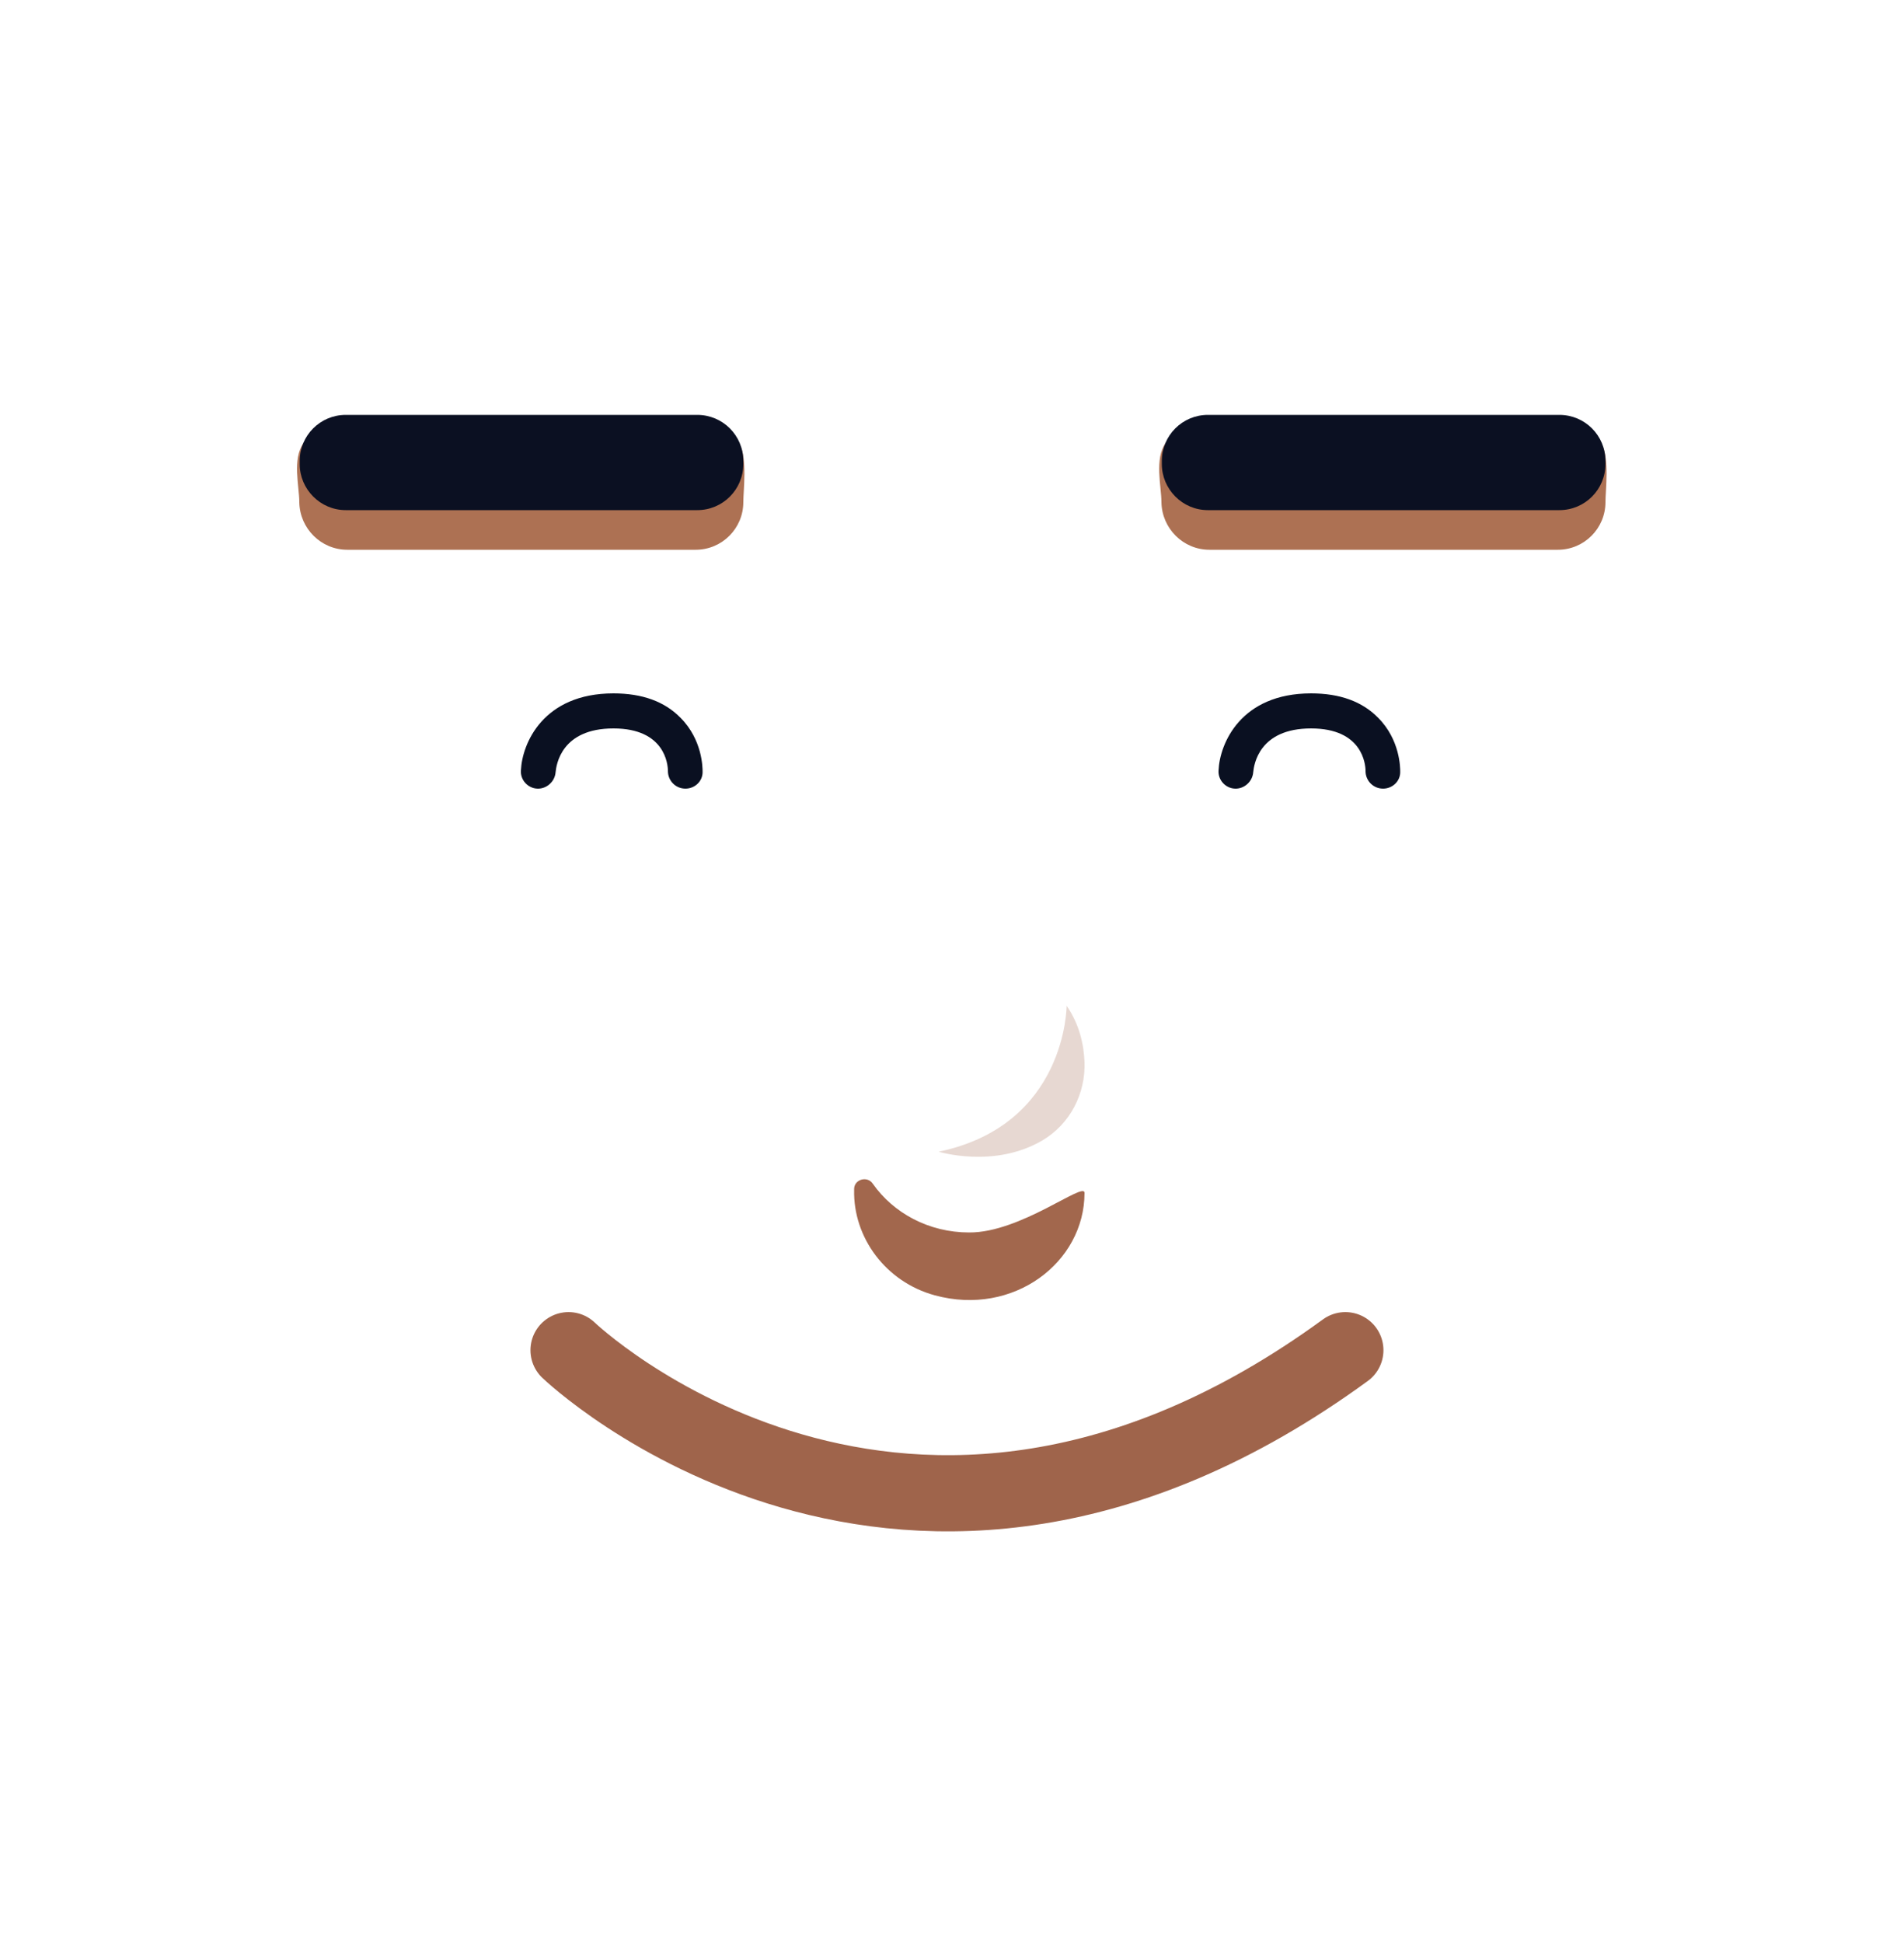 <svg width="50" height="51" viewBox="0 0 50 51" fill="none" xmlns="http://www.w3.org/2000/svg">
<g clip-path="url(#clip0_329_532)">
<path d="M36.32 20.7C36.06 20.7 35.86 20.49 35.86 20.24C35.86 20.06 35.78 19.12 34.43 19.12C33.06 19.12 32.93 20.07 32.91 20.27C32.89 20.52 32.67 20.71 32.43 20.7C32.18 20.69 31.98 20.47 32 20.22C32.03 19.52 32.58 18.2 34.43 18.2C35.18 18.2 35.77 18.41 36.19 18.84C36.77 19.42 36.77 20.16 36.77 20.25C36.78 20.5 36.57 20.7 36.32 20.7Z" fill="#0A1021"/>
<path d="M18 20.7C17.74 20.7 17.54 20.49 17.54 20.24C17.54 20.06 17.46 19.12 16.11 19.12C14.74 19.12 14.61 20.07 14.59 20.27C14.57 20.52 14.35 20.71 14.11 20.7C13.86 20.69 13.66 20.47 13.68 20.22C13.71 19.52 14.26 18.2 16.11 18.2C16.86 18.2 17.45 18.41 17.87 18.84C18.45 19.42 18.45 20.16 18.45 20.25C18.46 20.5 18.25 20.7 18 20.7Z" fill="#0A1021"/>
<path d="M14.93 35.44C14.93 35.44 23.74 43.89 35.33 35.44" stroke="#9F644B" stroke-width="2" stroke-miterlimit="10" stroke-linecap="round"/>
<path d="M9.12 14.43H18.27C18.96 14.43 19.52 13.87 19.52 13.18C19.52 12.86 19.63 12.04 19.42 11.66C19.19 11.23 18.63 11.25 18.26 11.25H9.11C8.83 11.25 8.18 11.34 7.97 11.63C7.67 12.05 7.86 12.77 7.86 13.18C7.87 13.87 8.43 14.43 9.12 14.43Z" fill="#AD7153"/>
<path d="M9.08 13.39H18.31C18.98 13.39 19.52 12.85 19.52 12.18V12.1C19.52 11.43 18.98 10.89 18.31 10.89H9.08C8.41 10.89 7.87 11.43 7.87 12.1V12.18C7.87 12.84 8.41 13.39 9.08 13.39Z" fill="#0B1022"/>
<path d="M31.76 14.43H40.91C41.6 14.43 42.16 13.87 42.16 13.18C42.16 12.86 42.27 12.04 42.06 11.66C41.83 11.23 41.27 11.25 40.9 11.25H31.75C31.47 11.25 30.82 11.34 30.61 11.63C30.31 12.05 30.5 12.77 30.5 13.18C30.51 13.87 31.07 14.43 31.76 14.43Z" fill="#AD7153"/>
<path d="M31.72 13.39H40.95C41.62 13.39 42.16 12.85 42.16 12.18V12.1C42.16 11.43 41.62 10.89 40.95 10.89H31.72C31.05 10.89 30.51 11.43 30.51 12.1V12.18C30.51 12.84 31.05 13.39 31.72 13.39Z" fill="#0B1022"/>
<path d="M28.48 31.31C28.48 33.14 26.61 34.56 24.55 34C23.26 33.65 22.4 32.48 22.43 31.23C22.43 31.22 22.43 31.21 22.43 31.2C22.44 30.95 22.78 30.86 22.92 31.07C23.46 31.84 24.39 32.35 25.45 32.35C26.8 32.36 28.48 31 28.48 31.31Z" fill="#A2674D"/>
<path opacity="0.25" d="M28.01 26.4C28.01 26.4 28.01 29.53 24.65 30.23C24.65 30.23 26.11 30.68 27.38 29.93C28.1 29.5 28.51 28.71 28.48 27.87C28.46 27.42 28.35 26.89 28.01 26.4Z" fill="#A2674D"/>
</g>
<defs>
<clipPath id="clip0_329_532">
<rect width="50" height="50" fill="white" transform="translate(0 0.04)"/>
</clipPath>
</defs>
</svg>
